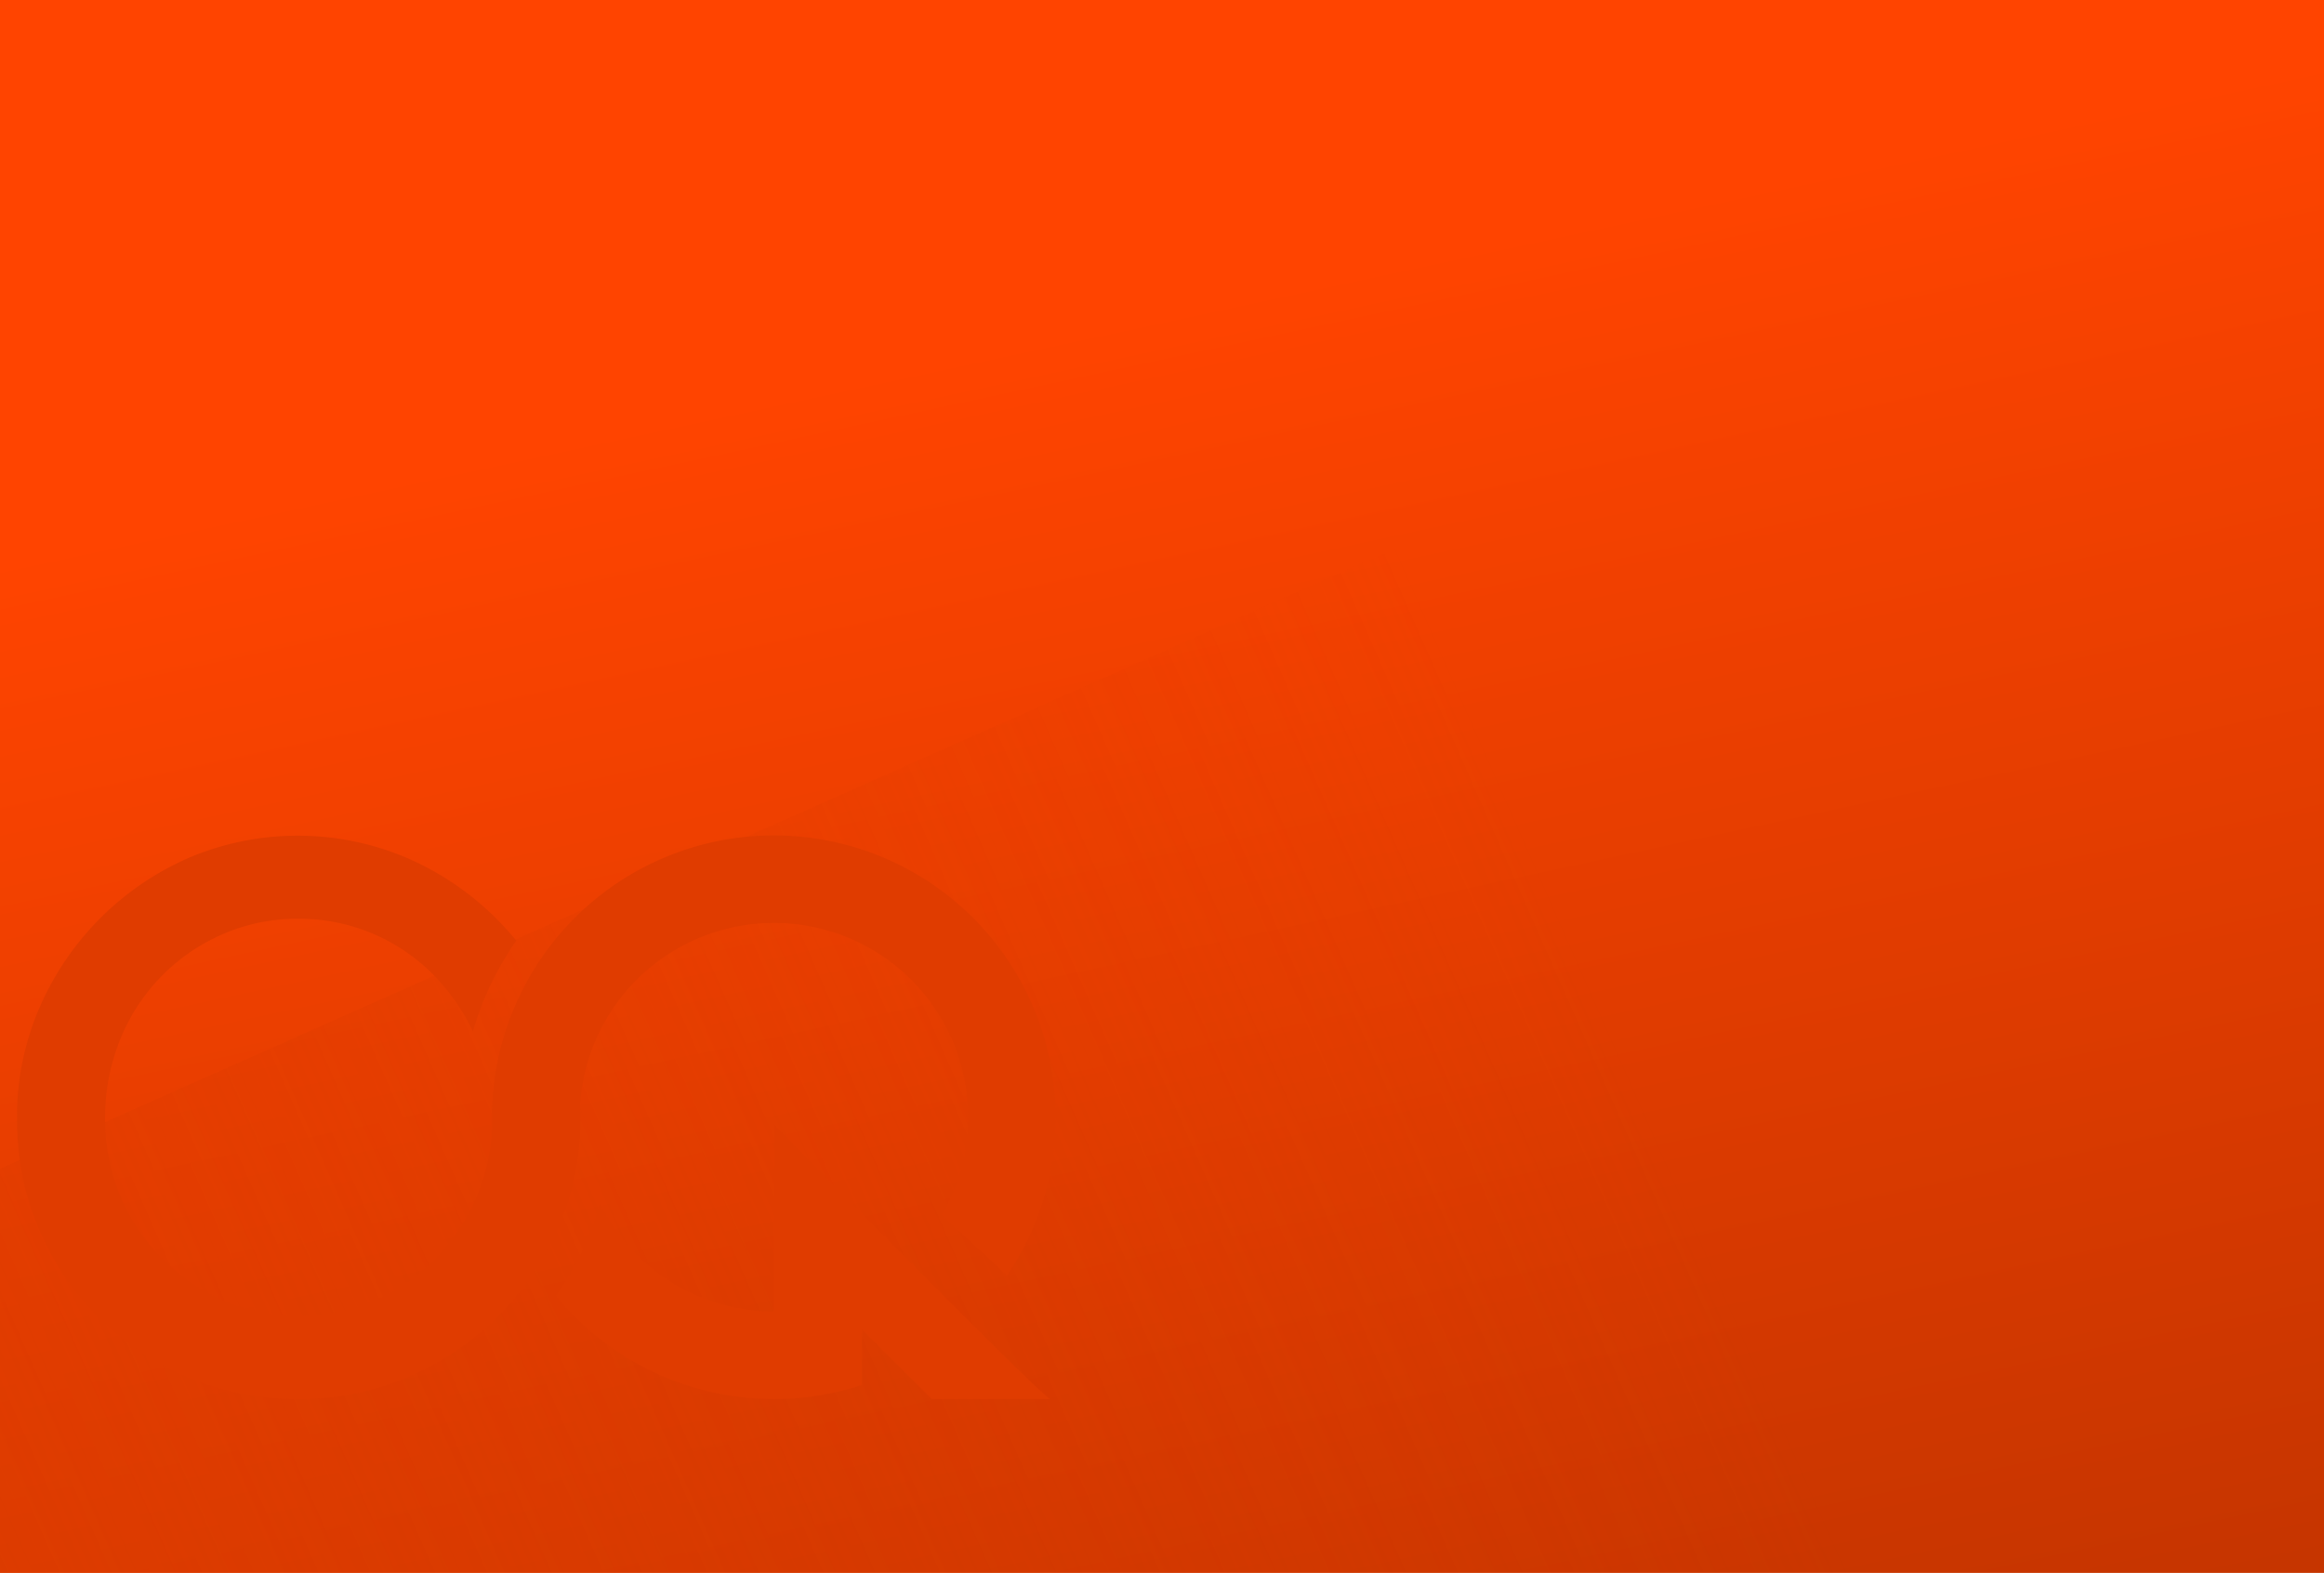 <svg xmlns="http://www.w3.org/2000/svg" xmlns:xlink="http://www.w3.org/1999/xlink" width="1024" height="693" viewBox="0 0 1024 693">
  <defs>
    <clipPath id="clip-path">
      <rect id="Rectangle_804" data-name="Rectangle 804" width="1024" height="693" transform="translate(1812.384)" fill="#fff" stroke="#707070" stroke-width="1"/>
    </clipPath>
    <linearGradient id="linear-gradient" x1="0.578" y1="0.229" x2="1" y2="1" gradientUnits="objectBoundingBox">
      <stop offset="0" stop-color="#f40"/>
      <stop offset="1" stop-color="#ac2e00"/>
    </linearGradient>
    <linearGradient id="linear-gradient-2" x1="0.45" y1="0.1" x2="0.584" y2="0.778" gradientUnits="objectBoundingBox">
      <stop offset="0" stop-color="#e03c00"/>
      <stop offset="1" stop-color="#e03c00" stop-opacity="0"/>
    </linearGradient>
  </defs>
  <g id="Mask_Group_15" data-name="Mask Group 15" transform="translate(-1812.384)" clip-path="url(#clip-path)">
    <g id="Group_464" data-name="Group 464" transform="translate(617.389 -1.348)">
      <g id="Group_41" data-name="Group 41">
        <rect id="Rectangle_73" data-name="Rectangle 73" width="2347" height="949" transform="translate(-0.006 0.348)" fill="url(#linear-gradient)"/>
        <path id="Path_1002" data-name="Path 1002" d="M0,0,933.405,2098.854,0,2063.269Z" transform="translate(248.034 937.449) rotate(-90)" fill="url(#linear-gradient-2)"/>
      </g>
      <g id="Group_102" data-name="Group 102" transform="translate(1202.484 369.454)">
        <path id="Path_60" data-name="Path 60" d="M892.595,556.792a118.85,118.85,0,0,0,9.628-43.385c-.1-1.72-.171-3.446-.171-5.191a85.573,85.573,0,1,1,159.483,43.073h.022l28.787,26.6a124.146,124.146,0,1,0-207.413-2.977,127.4,127.4,0,0,0,9.664-18.124" transform="translate(-654.106 -384.064)" fill="#e03c00"/>
        <path id="Path_61" data-name="Path 61" d="M969.695,430.161V512.61a85.557,85.557,0,0,1-76.645-47.521,130.128,130.128,0,0,1-5.652,15.926A141.128,141.128,0,0,1,873.651,505.7a124.139,124.139,0,0,0,134.7,39.321l.177-.028V520.468l30.723,30.723h52.275c-2.918,0-121.83-121.03-121.83-121.03" transform="translate(-636.177 -302.883)" fill="#e03c00"/>
        <path id="Path_62" data-name="Path 62" d="M1026.133,460.676a129.233,129.233,0,0,0-9.868-18.466,127.374,127.374,0,0,0-9.7,18.466A119.988,119.988,0,0,0,997.1,503.9c-.058,0-.116.006-.174.006q.116,2.365.119,4.771a86.566,86.566,0,0,1-6.643,33.862,88.329,88.329,0,0,1-18.2,27.691,85.67,85.67,0,0,1-26.9,18.67,85.317,85.317,0,0,1-66.771,0,87.932,87.932,0,0,1-27.216-18.83,85.73,85.73,0,0,1-18.355-27.688,88.054,88.054,0,0,1-6.486-34.019,90.662,90.662,0,0,1,6.328-33.7A84.946,84.946,0,0,1,877.9,427.67a82.09,82.09,0,0,1,33.7-6.963A82.982,82.982,0,0,1,972.2,446.5a91.8,91.8,0,0,1,16.324,23.845,131.5,131.5,0,0,1,5.285-14.957,140.835,140.835,0,0,1,13.828-25.065q-4.022-4.9-8.548-9.449a127.5,127.5,0,0,0-39.8-27.039,122.878,122.878,0,0,0-95.9,0,127.017,127.017,0,0,0-66.172,66.843,120.57,120.57,0,0,0-9.573,47.7q0,26.535,9.573,48.871a123.155,123.155,0,0,0,114.375,75.074,121.458,121.458,0,0,0,48.032-9.573,125.354,125.354,0,0,0,66.509-66.007,123.326,123.326,0,0,0,0-96.066" transform="translate(-787.644 -384.015)" fill="#e03c00"/>
      </g>
    </g>
  </g>
</svg>
